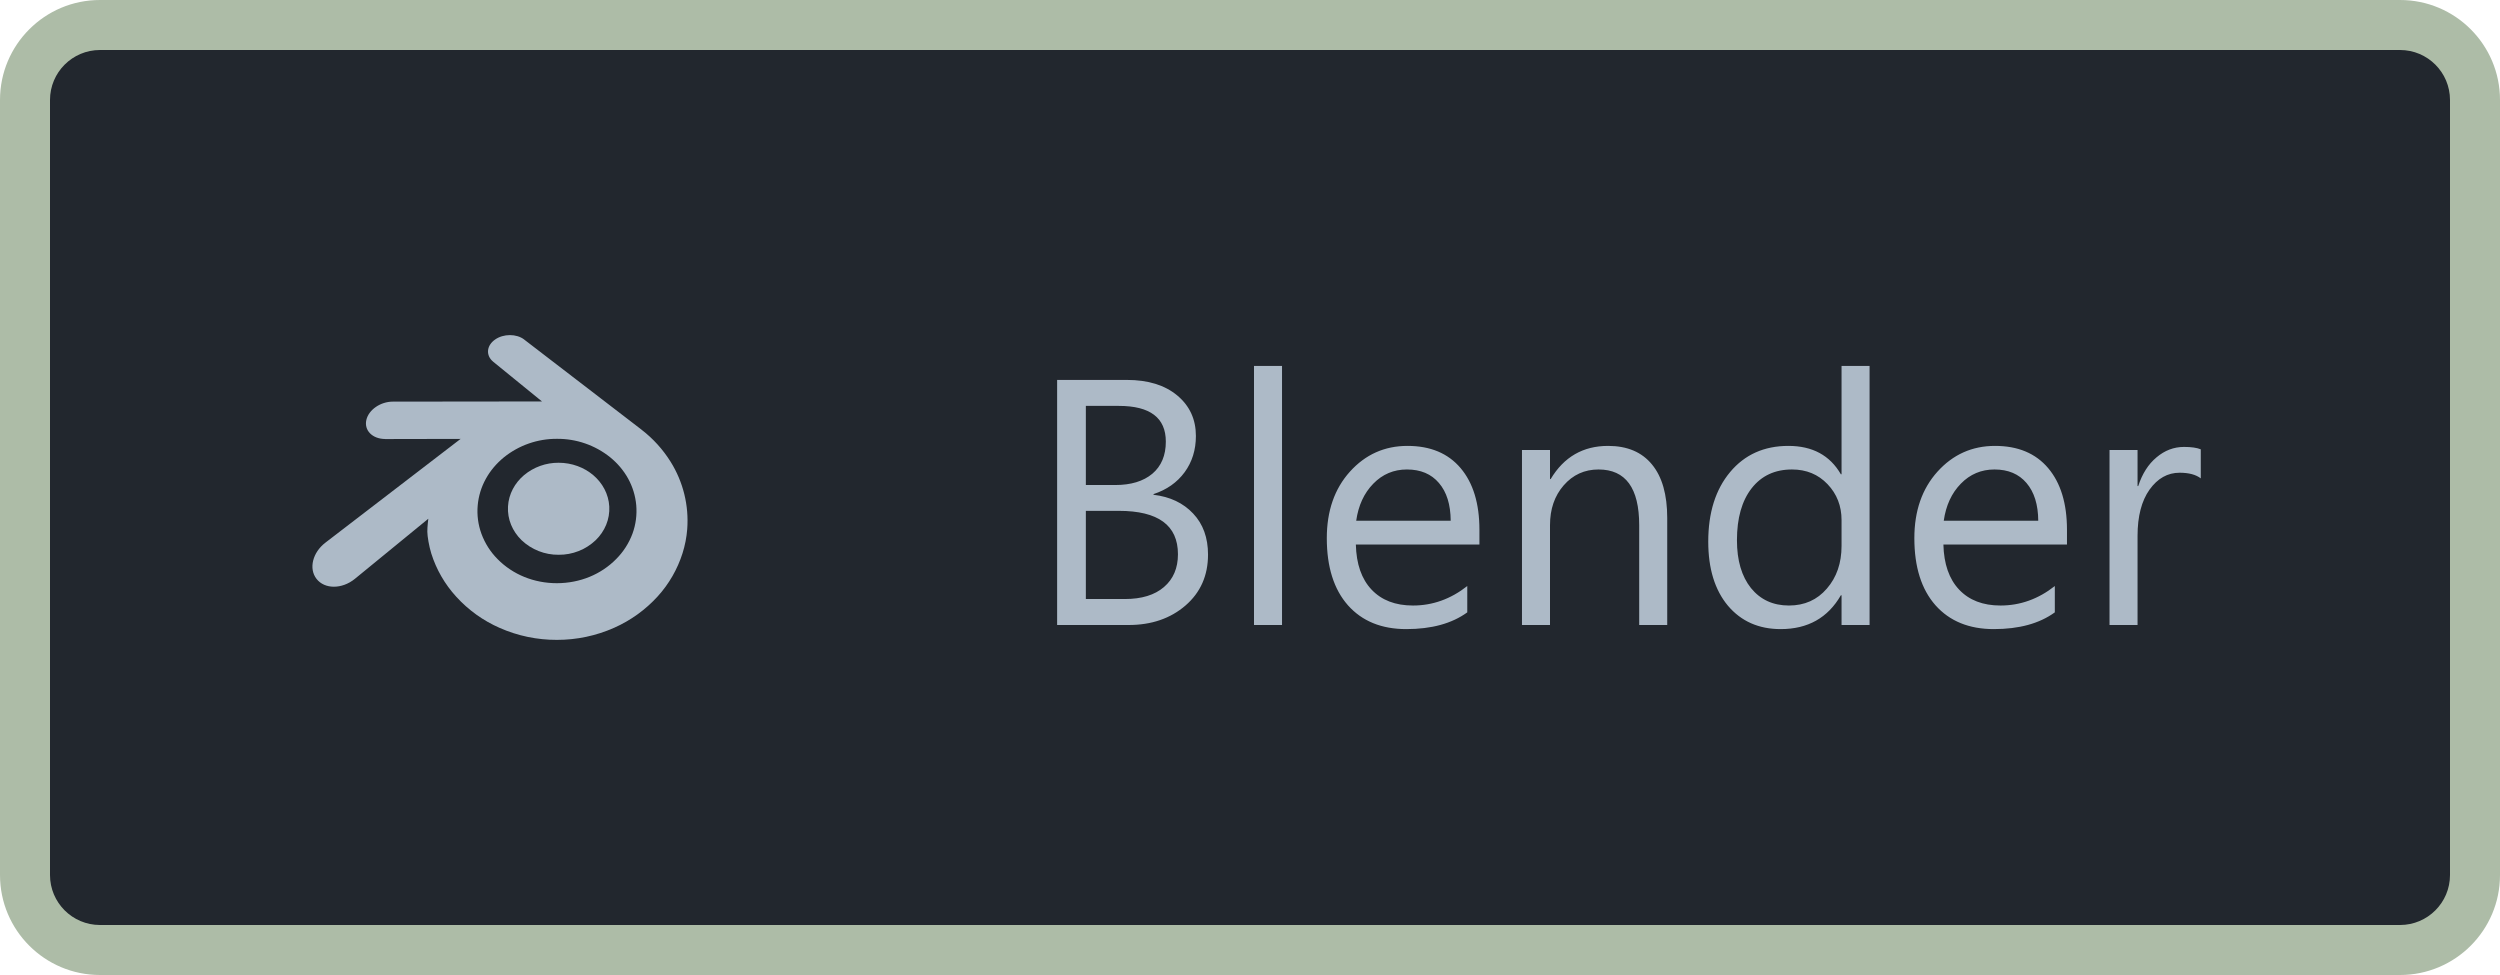 <svg width="100" height="39" viewBox="0 0 100 39" fill="none" xmlns="http://www.w3.org/2000/svg">
<path d="M1 4C1 2.343 2.343 1 4 1H96C97.657 1 99 2.343 99 4V35C99 36.657 97.657 38 96 38H4C2.343 38 1 36.657 1 35V4Z" fill="#22272E"/>
<path d="M20.32 20.258C20.348 19.758 20.593 19.318 20.962 19.005C21.351 18.682 21.84 18.507 22.345 18.51C22.878 18.51 23.365 18.698 23.729 19.005C24.098 19.318 24.343 19.759 24.371 20.258C24.399 20.773 24.193 21.25 23.83 21.605C23.431 21.986 22.898 22.196 22.346 22.191C21.793 22.196 21.26 21.986 20.86 21.605C20.498 21.25 20.291 20.773 20.32 20.258Z" fill="#ADBAC7"/>
<path d="M17.093 21.271C17.097 21.466 17.16 21.846 17.253 22.144C17.455 22.784 17.795 23.372 18.249 23.868C18.735 24.403 19.329 24.829 19.991 25.118C20.712 25.436 21.491 25.598 22.279 25.595C23.067 25.596 23.846 25.431 24.567 25.111C25.228 24.818 25.821 24.39 26.308 23.855C26.76 23.358 27.099 22.768 27.302 22.127C27.401 21.814 27.464 21.491 27.489 21.163C27.56 20.217 27.327 19.273 26.823 18.468C26.516 17.977 26.124 17.544 25.665 17.191L25.666 17.19L20.979 13.591L20.967 13.58C20.659 13.345 20.141 13.345 19.803 13.582C19.461 13.821 19.422 14.216 19.726 14.467L19.725 14.467L21.679 16.058L15.722 16.065H15.713C15.221 16.065 14.748 16.389 14.654 16.797C14.558 17.213 14.893 17.558 15.405 17.56L15.404 17.562L18.424 17.556L13.033 21.693L13.013 21.709C12.505 22.098 12.341 22.745 12.661 23.155C12.986 23.573 13.676 23.573 14.191 23.157L17.132 20.75C17.133 20.75 17.09 21.075 17.093 21.271V21.271ZM24.651 22.358C24.046 22.976 23.198 23.326 22.279 23.328C21.36 23.329 20.512 22.982 19.905 22.366C19.619 22.079 19.398 21.733 19.258 21.352C19.125 20.989 19.074 20.603 19.108 20.218C19.141 19.84 19.253 19.478 19.434 19.152C19.611 18.83 19.855 18.541 20.155 18.294C20.757 17.81 21.507 17.548 22.279 17.553C23.051 17.547 23.801 17.806 24.403 18.288C24.703 18.532 24.947 18.821 25.124 19.142C25.304 19.469 25.416 19.829 25.45 20.208C25.483 20.592 25.433 20.979 25.301 21.341C25.16 21.723 24.938 22.069 24.651 22.358V22.358Z" fill="#ADBAC7"/>
<path d="M42.285 25V15.197H45.074C45.922 15.197 46.594 15.405 47.091 15.819C47.588 16.234 47.836 16.774 47.836 17.439C47.836 17.995 47.685 18.479 47.385 18.889C47.084 19.299 46.669 19.59 46.141 19.764V19.791C46.801 19.869 47.33 20.119 47.727 20.543C48.123 20.962 48.321 21.509 48.321 22.184C48.321 23.022 48.02 23.701 47.419 24.221C46.817 24.74 46.059 25 45.143 25H42.285ZM43.434 16.236V19.401H44.609C45.238 19.401 45.733 19.251 46.093 18.95C46.453 18.645 46.633 18.216 46.633 17.665C46.633 16.713 46.006 16.236 44.753 16.236H43.434ZM43.434 20.434V23.961H44.992C45.667 23.961 46.188 23.801 46.558 23.482C46.931 23.163 47.118 22.726 47.118 22.17C47.118 21.012 46.33 20.434 44.753 20.434H43.434ZM51.281 25H50.16V14.637H51.281V25ZM59.177 21.78H54.234C54.253 22.56 54.462 23.161 54.863 23.585C55.264 24.009 55.816 24.221 56.518 24.221C57.306 24.221 58.031 23.961 58.691 23.441V24.494C58.076 24.941 57.263 25.164 56.251 25.164C55.262 25.164 54.485 24.847 53.92 24.214C53.355 23.576 53.072 22.68 53.072 21.527C53.072 20.438 53.38 19.552 53.995 18.868C54.615 18.18 55.383 17.836 56.299 17.836C57.215 17.836 57.923 18.132 58.425 18.725C58.926 19.317 59.177 20.14 59.177 21.192V21.78ZM58.028 20.83C58.024 20.183 57.867 19.679 57.557 19.319C57.251 18.959 56.825 18.779 56.278 18.779C55.75 18.779 55.301 18.968 54.932 19.347C54.562 19.725 54.335 20.219 54.248 20.83H58.028ZM66.689 25H65.568V21.008C65.568 19.522 65.026 18.779 63.941 18.779C63.381 18.779 62.916 18.991 62.547 19.415C62.182 19.834 62 20.365 62 21.008V25H60.879V18H62V19.162H62.027C62.556 18.278 63.322 17.836 64.324 17.836C65.09 17.836 65.675 18.084 66.081 18.581C66.487 19.073 66.689 19.787 66.689 20.721V25ZM74.783 25H73.662V23.811H73.635C73.115 24.713 72.313 25.164 71.228 25.164C70.349 25.164 69.645 24.852 69.116 24.227C68.592 23.599 68.33 22.744 68.33 21.664C68.33 20.506 68.622 19.579 69.205 18.882C69.788 18.185 70.565 17.836 71.536 17.836C72.498 17.836 73.197 18.214 73.635 18.971H73.662V14.637H74.783V25ZM73.662 21.835V20.803C73.662 20.238 73.475 19.759 73.102 19.367C72.728 18.975 72.254 18.779 71.68 18.779C70.996 18.779 70.458 19.03 70.066 19.531C69.674 20.033 69.478 20.725 69.478 21.609C69.478 22.416 69.665 23.054 70.039 23.523C70.417 23.988 70.923 24.221 71.557 24.221C72.181 24.221 72.687 23.995 73.074 23.544C73.466 23.093 73.662 22.523 73.662 21.835ZM82.679 21.78H77.736C77.755 22.56 77.964 23.161 78.365 23.585C78.766 24.009 79.318 24.221 80.019 24.221C80.808 24.221 81.533 23.961 82.193 23.441V24.494C81.578 24.941 80.765 25.164 79.753 25.164C78.764 25.164 77.987 24.847 77.422 24.214C76.857 23.576 76.574 22.68 76.574 21.527C76.574 20.438 76.882 19.552 77.497 18.868C78.117 18.18 78.885 17.836 79.801 17.836C80.717 17.836 81.425 18.132 81.927 18.725C82.428 19.317 82.679 20.14 82.679 21.192V21.78ZM81.53 20.83C81.526 20.183 81.368 19.679 81.059 19.319C80.753 18.959 80.327 18.779 79.78 18.779C79.252 18.779 78.803 18.968 78.434 19.347C78.064 19.725 77.837 20.219 77.75 20.83H81.53ZM88.031 19.135C87.835 18.984 87.553 18.909 87.184 18.909C86.705 18.909 86.304 19.135 85.981 19.586C85.662 20.037 85.502 20.652 85.502 21.432V25H84.381V18H85.502V19.442H85.529C85.689 18.95 85.933 18.567 86.261 18.294C86.589 18.016 86.956 17.877 87.361 17.877C87.653 17.877 87.876 17.909 88.031 17.973V19.135Z" fill="#ADBAC7"/>
<path d="M4 2H96V0H4V2ZM98 4V35H100V4H98ZM96 37H4V39H96V37ZM2 35V4H0V35H2ZM4 37C2.895 37 2 36.105 2 35H0C0 37.209 1.791 39 4 39V37ZM98 35C98 36.105 97.105 37 96 37V39C98.209 39 100 37.209 100 35H98ZM96 2C97.105 2 98 2.895 98 4H100C100 1.791 98.209 0 96 0V2ZM4 0C1.791 0 0 1.791 0 4H2C2 2.895 2.895 2 4 2V0Z" fill="#ADBCA7"/>
</svg>
